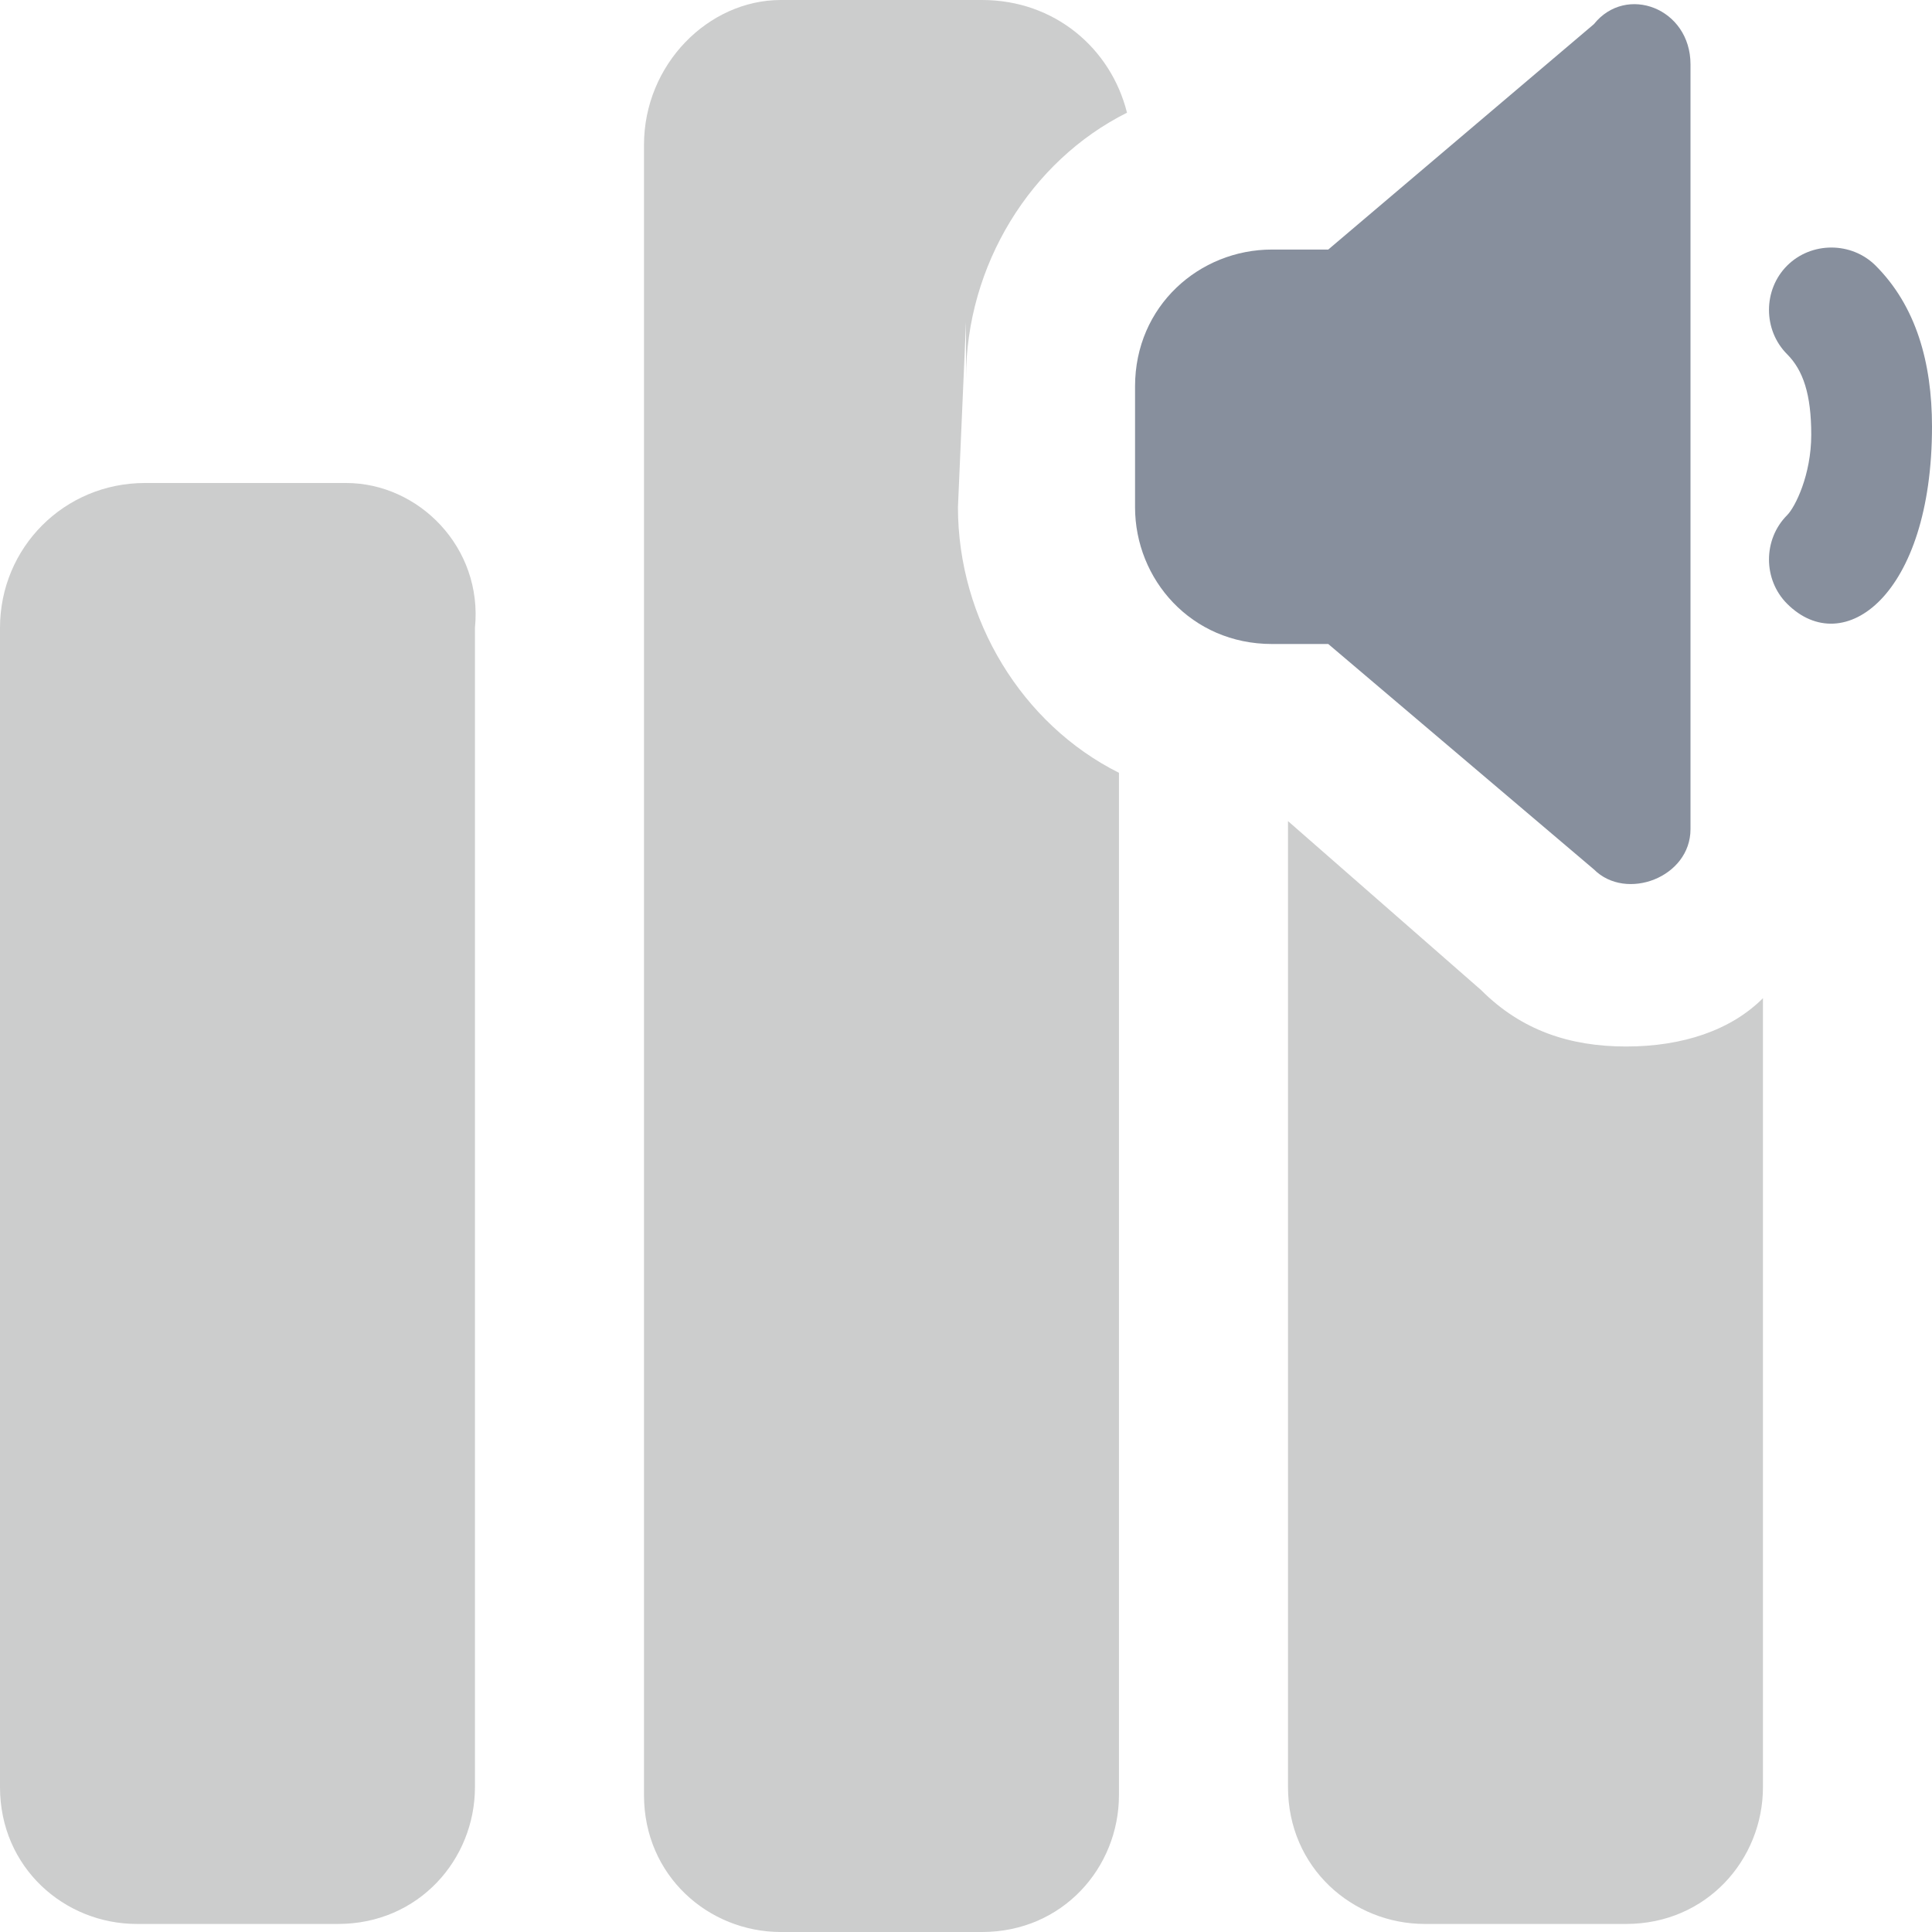 <?xml version="1.0" encoding="utf-8"?>
<!-- Generator: Adobe Illustrator 24.3.0, SVG Export Plug-In . SVG Version: 6.00 Build 0)  -->
<svg version="1.1" id="Layer_1" xmlns="http://www.w3.org/2000/svg" xmlns:xlink="http://www.w3.org/1999/xlink" x="0px" y="0px"
	 viewBox="0 0 24 24" style="enable-background:new 0 0 24 24;" xml:space="preserve">
<style type="text/css">
	.st0{fill:#878F9D;}
	.st1{fill:#CCCDCD;}
</style>
<g>
	<path class="st0" d="M19.8,10.8L16.5,8h-0.7c-1,0-1.7-0.8-1.7-1.7V4.8c0-1,0.8-1.7,1.7-1.7h0.7l3.3-2.8C20.2-0.2,21,0.1,21,0.8v9.5
		C21,10.9,20.2,11.2,19.8,10.8z"/>
	<path class="st0" d="M22.2,7.5c-0.3-0.3-0.3-0.8,0-1.1c0.1-0.1,0.3-0.5,0.3-1c0-0.5-0.1-0.8-0.3-1c-0.3-0.3-0.3-0.8,0-1.1
		c0.3-0.3,0.8-0.3,1.1,0c0.5,0.5,0.7,1.2,0.7,2C24,7.4,22.9,8.2,22.2,7.5z"/>
	<path class="st1" d="M12,4v0.7c0-1.4,0.8-2.7,2-3.3C13.8,0.6,13.1,0,12.2,0H9.7C8.8,0,8,0.8,8,1.8v20.5c0,1,0.8,1.7,1.7,1.7h2.5
		c1,0,1.7-0.8,1.7-1.7V9.6c-1.2-0.6-2-1.9-2-3.3"/>
	<g>
		<path class="st1" d="M4.3,6H1.8C0.8,6,0,6.8,0,7.8V21v1.2c0,1,0.8,1.7,1.7,1.7h2.5c1,0,1.7-0.8,1.7-1.7V21V7.8C6,6.8,5.2,6,4.3,6z
			"/>
		<path class="st1" d="M20.2,13c-0.7,0-1.3-0.2-1.8-0.7L16,10.2V21v1.2c0,1,0.8,1.7,1.7,1.7h2.5c1,0,1.7-0.8,1.7-1.7V21v-8.6
			C21.5,12.8,20.9,13,20.2,13z"/>
	</g>
</g>
</svg>
